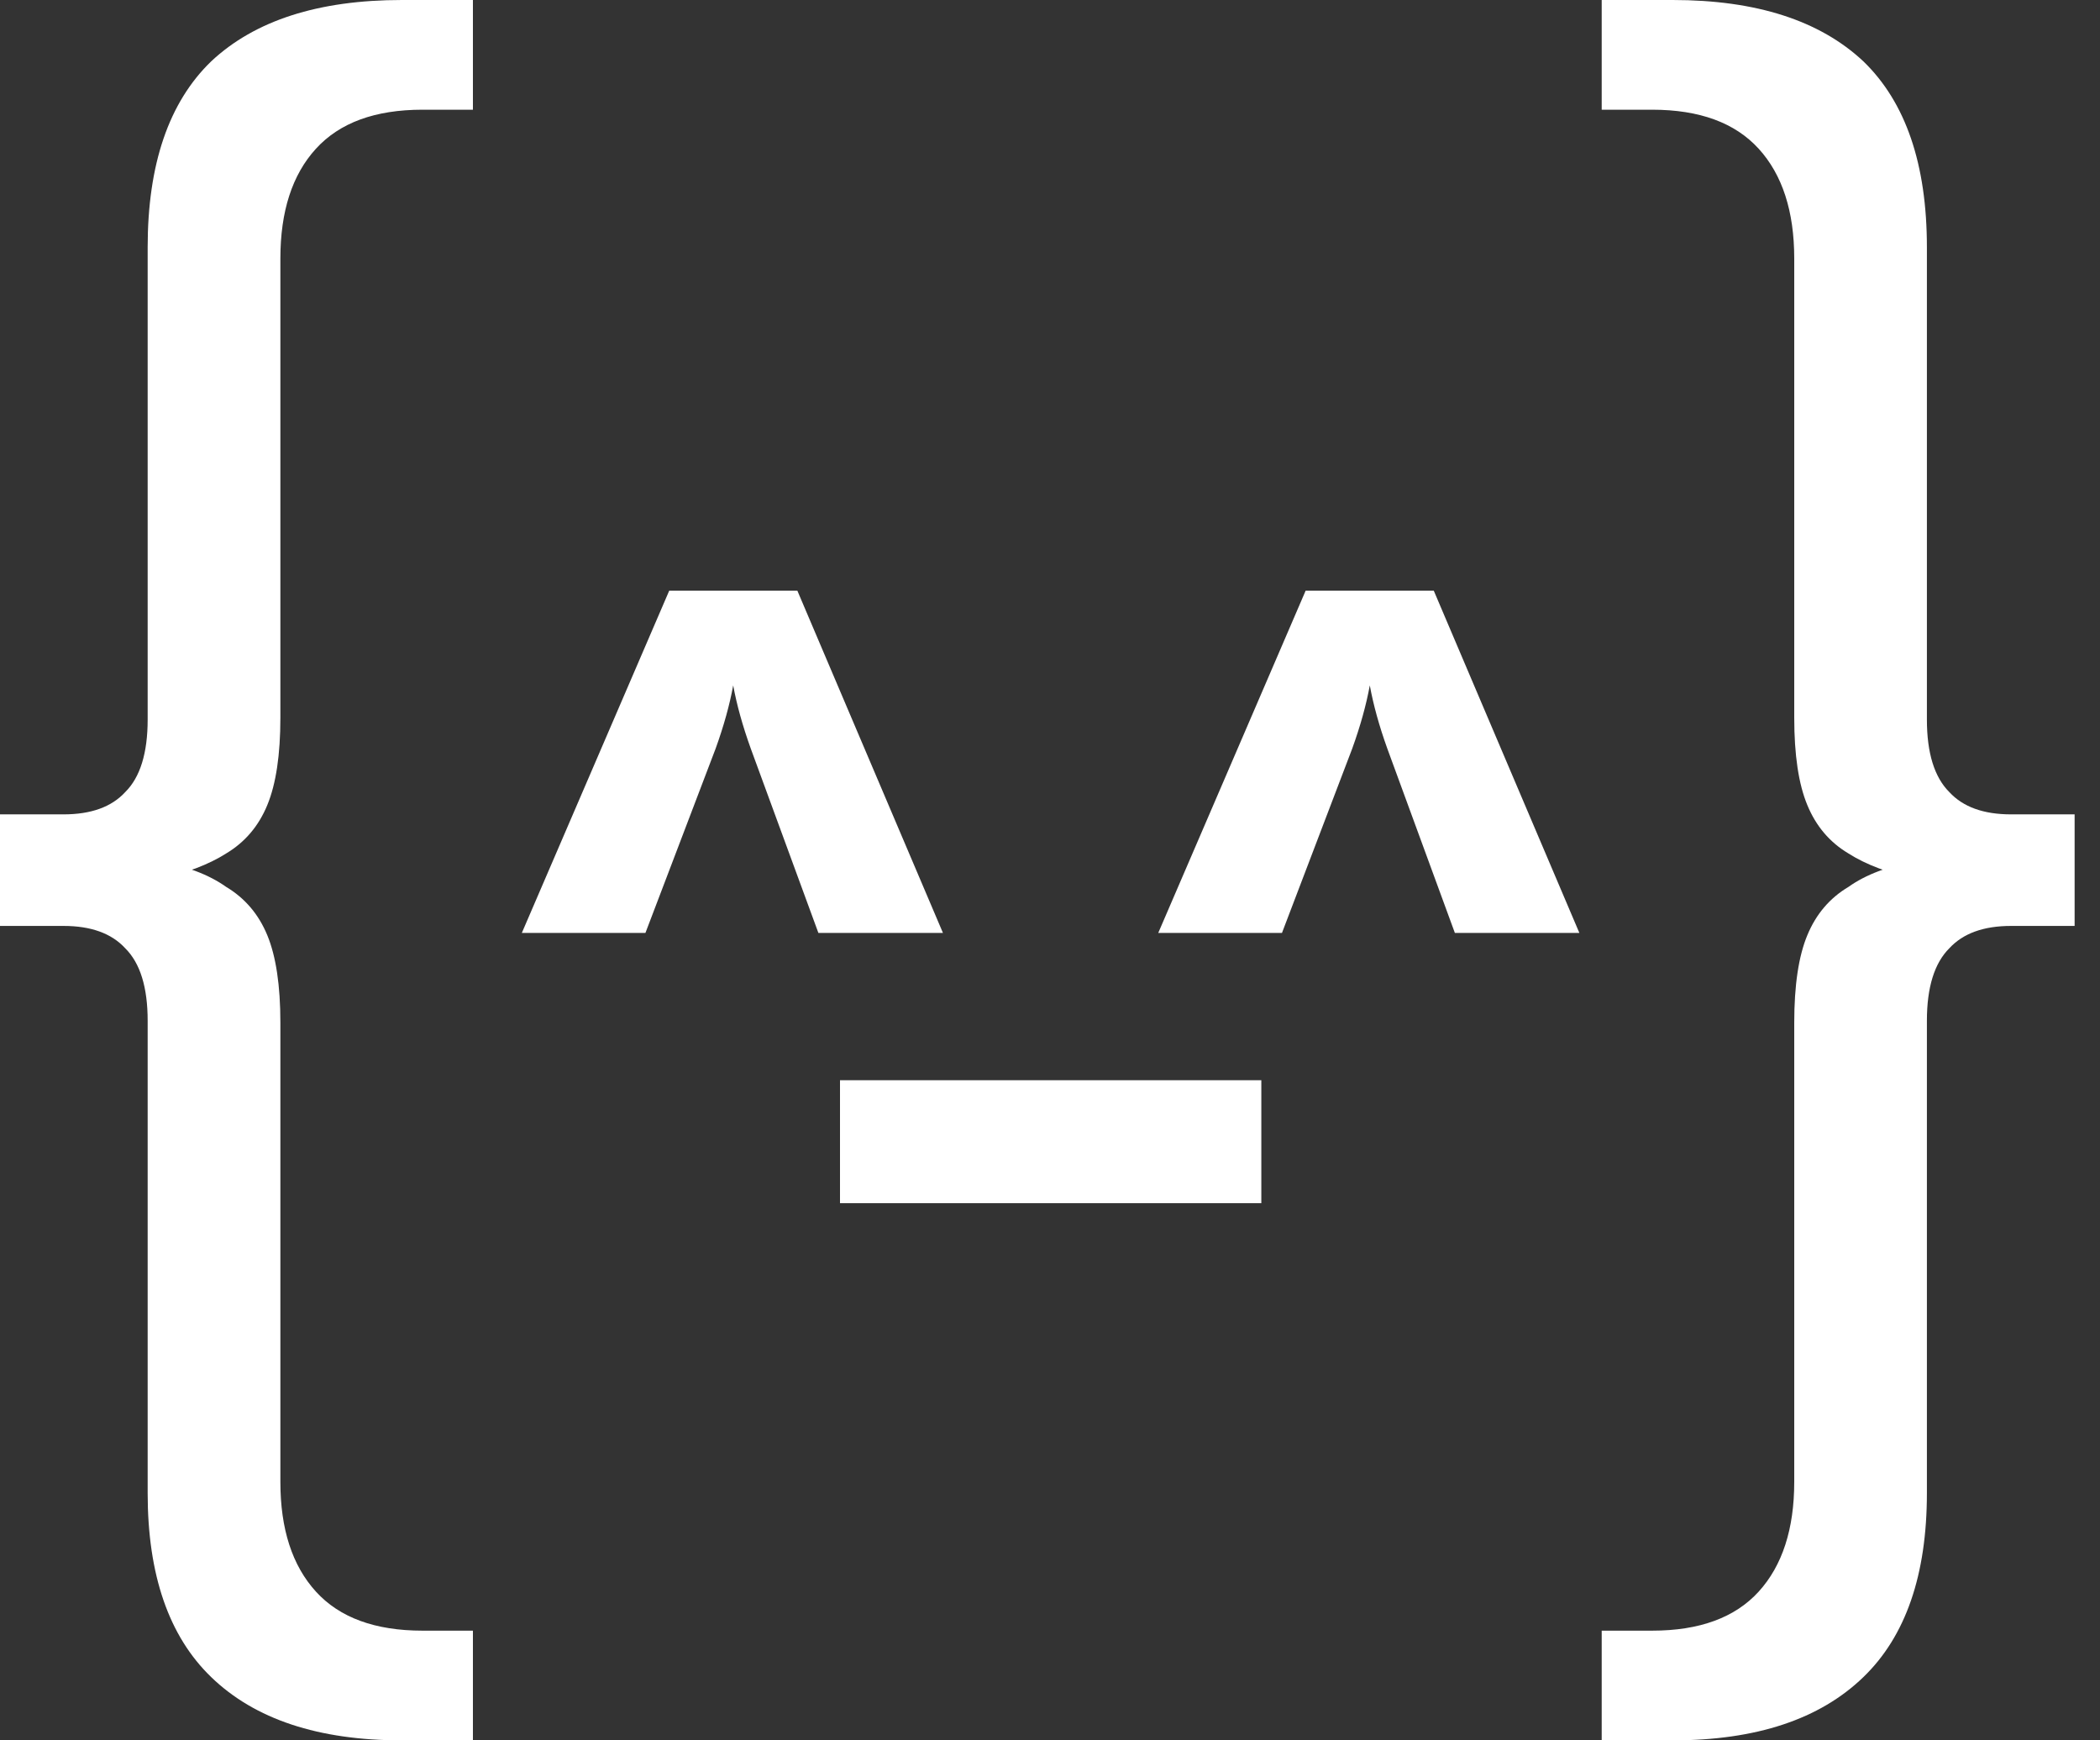 <svg width="35" height="29" viewBox="0 0 35 29" fill="none" xmlns="http://www.w3.org/2000/svg">
<rect x="0" y="0" width="35" height="29" fill="#333333" stroke="none"/>
<path d="M21.022 20.049H14V18H21.022V20.049Z" fill="white"/>
<path d="M8.697 15.546L11.154 9.842H13.289L15.716 15.546H13.64L12.513 12.474C12.376 12.093 12.279 11.743 12.22 11.421C12.161 11.743 12.064 12.095 11.927 12.474L10.757 15.546H8.694H8.697Z" fill="white"/>
<path d="M19.304 15.546L21.761 9.842H23.896L26.323 15.546H24.248L23.122 12.474C22.985 12.093 22.889 11.743 22.83 11.421C22.771 11.743 22.674 12.095 22.537 12.474L21.366 15.546H19.304Z" fill="white"/>
<path d="M6.698 29C5.307 29 4.247 28.649 3.52 27.946C2.814 27.265 2.461 26.242 2.461 24.879V17.009C2.461 16.452 2.337 16.049 2.087 15.801C1.859 15.553 1.516 15.429 1.059 15.429H0V13.57H1.059C1.516 13.57 1.859 13.447 2.087 13.199C2.337 12.951 2.461 12.548 2.461 11.99V4.121C2.461 2.737 2.814 1.704 3.52 1.022C4.247 0.341 5.307 0 6.698 0H7.882V1.828H7.041C6.252 1.828 5.66 2.045 5.265 2.479C4.87 2.912 4.673 3.522 4.673 4.307V11.959C4.673 12.579 4.6 13.064 4.455 13.415C4.31 13.767 4.081 14.035 3.77 14.221C3.479 14.407 3.095 14.552 2.617 14.655V14.345C3.095 14.428 3.479 14.572 3.77 14.779C4.081 14.965 4.31 15.233 4.455 15.584C4.6 15.935 4.673 16.421 4.673 17.041V24.693C4.673 25.478 4.87 26.087 5.265 26.521C5.66 26.955 6.252 27.172 7.041 27.172H7.882V29H6.698Z" fill="white"/>
<path d="M27.878 29C29.27 29 30.329 28.649 31.056 27.946C31.762 27.265 32.115 26.242 32.115 24.879V17.009C32.115 16.452 32.24 16.049 32.489 15.801C32.718 15.553 33.06 15.429 33.517 15.429H34.577V13.57H33.517C33.06 13.57 32.718 13.447 32.489 13.199C32.24 12.951 32.115 12.548 32.115 11.99V4.121C32.115 2.737 31.762 1.704 31.056 1.022C30.329 0.341 29.27 0 27.878 0H26.695V1.828H27.536C28.325 1.828 28.917 2.045 29.312 2.479C29.706 2.912 29.904 3.522 29.904 4.307V11.959C29.904 12.579 29.976 13.064 30.122 13.415C30.267 13.767 30.495 14.035 30.807 14.221C31.098 14.407 31.482 14.552 31.96 14.655V14.345C31.482 14.428 31.098 14.572 30.807 14.779C30.495 14.965 30.267 15.233 30.122 15.584C29.976 15.935 29.904 16.421 29.904 17.041V24.693C29.904 25.478 29.706 26.087 29.312 26.521C28.917 26.955 28.325 27.172 27.536 27.172H26.695V29H27.878Z" fill="white"/>
</svg>
